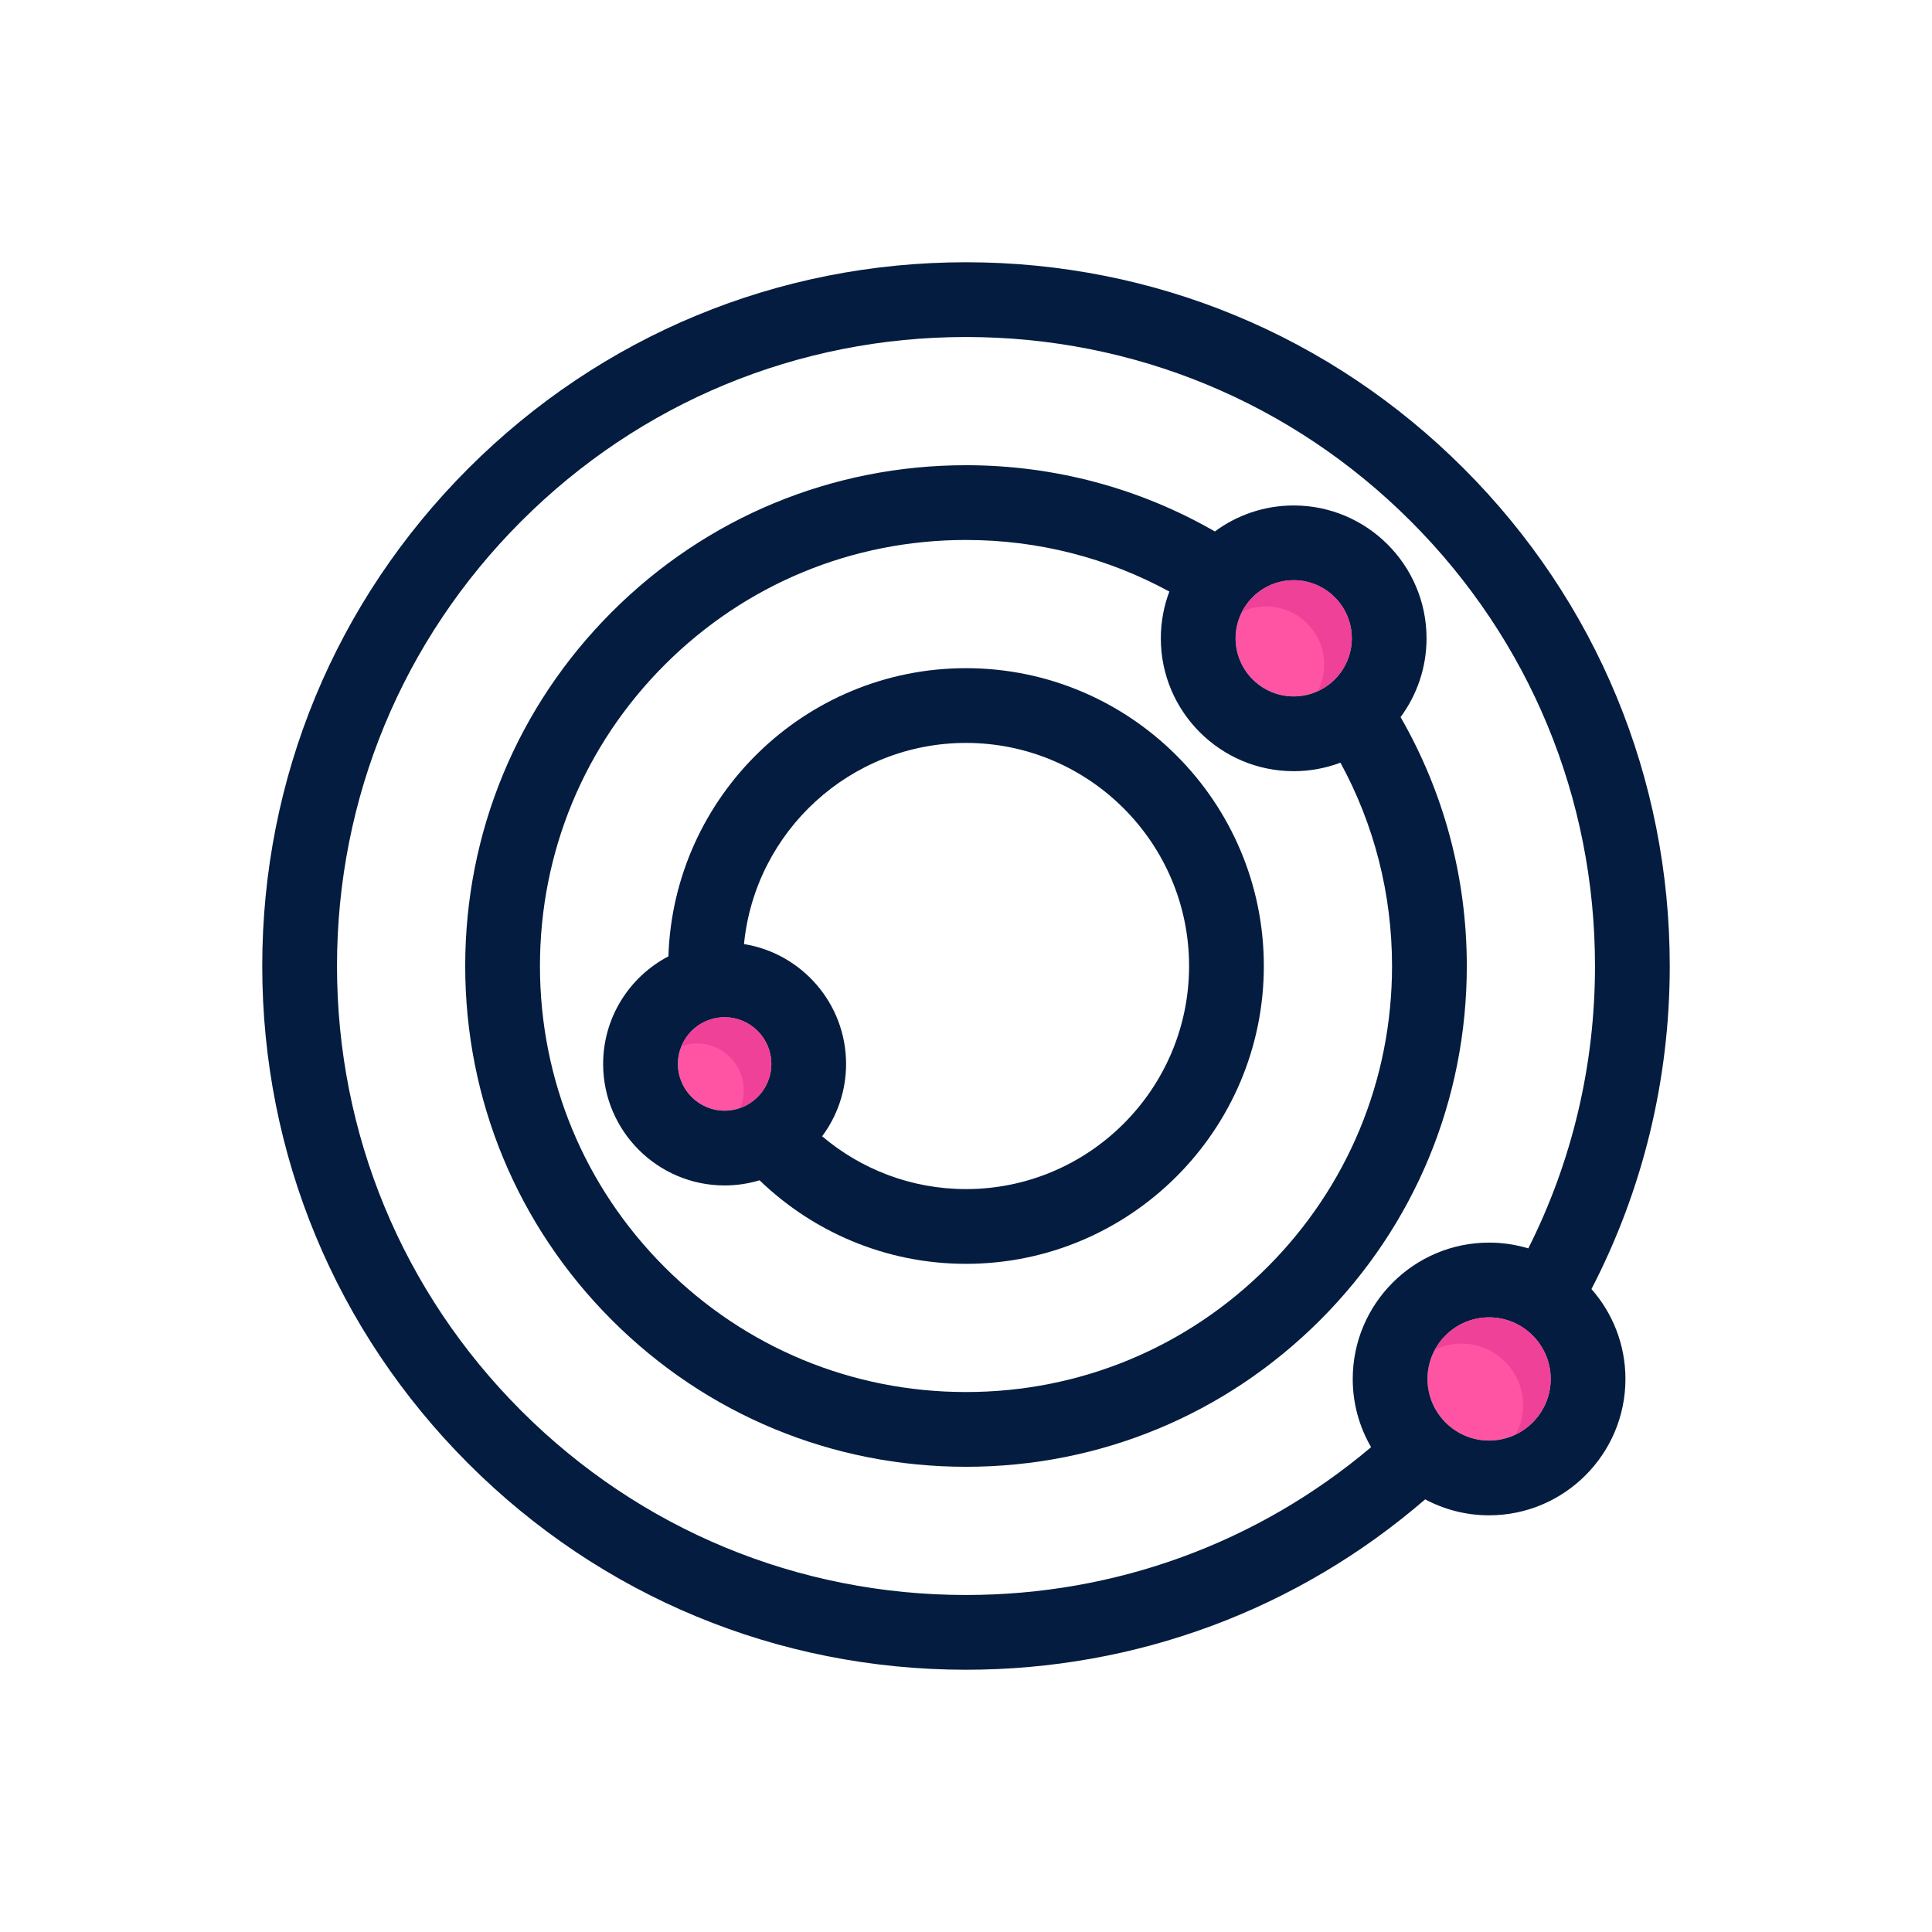<?xml version="1.0" encoding="utf-8"?>
<!-- Generator: Adobe Illustrator 24.3.0, SVG Export Plug-In . SVG Version: 6.00 Build 0)  -->
<svg version="1.1" id="Layer_1" xmlns="http://www.w3.org/2000/svg" xmlns:xlink="http://www.w3.org/1999/xlink" x="0px" y="0px"
	 viewBox="0 0 350 350" enable-background="new 0 0 350 350" xml:space="preserve">
<g>
	<path fill="#FF54A4" d="M234.363,105.111c-5.805,0-10.527,4.722-10.527,10.526c0,5.805,4.723,10.525,10.527,10.525
		c5.804,0,10.526-4.721,10.526-10.525C244.89,109.833,240.167,105.111,234.363,105.111z"/>
	<path fill="#FF54A4" d="M131.271,184.283c-4.667,0-8.464,3.797-8.464,8.465c0,4.666,3.797,8.463,8.464,8.463
		c4.666,0,8.463-3.797,8.463-8.463C139.733,188.08,135.937,184.283,131.271,184.283z"/>
	<path fill="#FF54A4" d="M269.762,238.654c-6.153,0-11.159,5.006-11.159,11.158c0,6.154,5.006,11.16,11.159,11.16
		c6.153,0,11.16-5.006,11.16-11.16C280.922,243.66,275.915,238.654,269.762,238.654z"/>
	<path fill="#041C3F" d="M174.999,121.046c-29.164,0-52.981,23.261-53.911,52.204c-7.021,3.68-11.824,11.036-11.824,19.498
		c0,12.133,9.872,22.006,22.006,22.006c2.201,0,4.326-0.329,6.333-0.934c9.705,9.357,22.881,15.135,37.396,15.135
		c29.751,0,53.957-24.203,53.957-53.954C228.956,145.249,204.751,121.046,174.999,121.046z M122.807,192.748
		c0-4.668,3.797-8.465,8.464-8.465c4.666,0,8.463,3.797,8.463,8.465c0,4.666-3.797,8.463-8.463,8.463
		C126.604,201.211,122.807,197.414,122.807,192.748z M174.999,215.414c-9.926,0-19.02-3.604-26.06-9.566
		c2.722-3.663,4.336-8.196,4.336-13.1c0-10.938-8.023-20.034-18.492-21.721c2.003-20.427,19.273-36.44,40.216-36.44
		c22.284,0,40.414,18.129,40.414,40.414C215.413,197.285,197.283,215.414,174.999,215.414z"/>
	<path fill="#041C3F" d="M253.727,129.911c2.954-3.997,4.704-8.934,4.704-14.273c0-13.271-10.797-24.068-24.067-24.068
		c-5.342,0-10.282,1.752-14.279,4.708c-13.575-7.812-29.001-12-45.085-12c-24.233,0-47.016,9.438-64.151,26.573
		c-17.135,17.135-26.572,39.917-26.572,64.15c0,24.231,9.437,47.015,26.572,64.149c17.136,17.137,39.918,26.572,64.151,26.572
		c24.233,0,47.016-9.436,64.151-26.572c17.136-17.135,26.573-39.918,26.573-64.149C265.724,158.916,261.537,143.488,253.727,129.911
		z M244.89,115.638c0,5.805-4.723,10.525-10.526,10.525c-5.805,0-10.527-4.721-10.527-10.525c0-5.805,4.723-10.526,10.527-10.526
		C240.167,105.111,244.89,109.833,244.89,115.638z M229.575,229.576c-14.578,14.576-33.96,22.605-54.576,22.605
		s-39.997-8.029-54.575-22.605c-14.578-14.578-22.606-33.961-22.606-54.575c0-20.616,8.029-39.998,22.606-54.576
		c14.577-14.576,33.959-22.605,54.575-22.605c13.085,0,25.664,3.252,36.839,9.347c-0.995,2.637-1.544,5.49-1.544,8.472
		c0,13.271,10.797,24.068,24.068,24.068c2.98,0,5.833-0.548,8.47-1.543c6.095,11.176,9.348,23.753,9.348,36.838
		C252.181,195.615,244.153,214.998,229.575,229.576z"/>
	<path fill="#041C3F" d="M302.491,175.001c0-34.055-13.262-66.07-37.342-90.15c-24.08-24.079-56.096-37.341-90.15-37.341
		S108.93,60.771,84.85,84.851c-24.08,24.08-37.341,56.096-37.341,90.15c0,34.054,13.261,66.069,37.341,90.149
		s56.096,37.34,90.149,37.34c30.867,0,60.058-10.896,83.184-30.867c3.456,1.843,7.396,2.891,11.579,2.891
		c13.62,0,24.702-11.08,24.702-24.701c0-6.236-2.328-11.936-6.155-16.287C297.568,215.651,302.491,195.708,302.491,175.001z
		 M94.426,255.574c-21.522-21.521-33.375-50.137-33.375-80.573c0-30.438,11.853-59.053,33.375-80.574
		c21.522-21.522,50.137-33.375,80.574-33.375c30.438,0,59.052,11.853,80.575,33.375c21.521,21.521,33.374,50.137,33.374,80.574
		c0,18.063-4.189,35.479-12.083,51.156c-2.251-0.677-4.635-1.046-7.104-1.046c-13.62,0-24.702,11.082-24.702,24.701
		c0,4.5,1.215,8.719,3.327,12.356c-20.515,17.33-46.221,26.78-73.387,26.78C144.562,288.949,115.948,277.096,94.426,255.574z
		 M269.762,260.973c-6.153,0-11.159-5.006-11.159-11.16c0-6.152,5.006-11.158,11.159-11.158c6.153,0,11.16,5.006,11.16,11.158
		C280.922,255.967,275.915,260.973,269.762,260.973z"/>
	<path fill="#EF4198" d="M234.363,105.111c-4.064,0-7.591,2.318-9.345,5.699c1.327-0.604,2.795-0.949,4.345-0.949
		c5.804,0,10.526,4.722,10.526,10.526c0,1.74-0.431,3.379-1.182,4.826c3.64-1.658,6.182-5.321,6.182-9.576
		C244.89,109.833,240.167,105.111,234.363,105.111z"/>
	<path fill="#EF4198" d="M131.271,184.283c-3.527,0-6.554,2.17-7.824,5.245c0.885-0.315,1.833-0.495,2.824-0.495
		c4.666,0,8.463,3.797,8.463,8.465c0,1.139-0.23,2.225-0.64,3.218c3.28-1.166,5.64-4.293,5.64-7.968
		C139.733,188.08,135.937,184.283,131.271,184.283z"/>
	<path fill="#EF4198" d="M269.762,238.654c-4.236,0-7.928,2.373-9.817,5.859c1.461-0.703,3.091-1.109,4.817-1.109
		c6.153,0,11.16,5.006,11.16,11.158c0,1.918-0.487,3.723-1.342,5.301c3.745-1.803,6.342-5.624,6.342-10.051
		C280.922,243.66,275.915,238.654,269.762,238.654z"/>
</g>
</svg>
